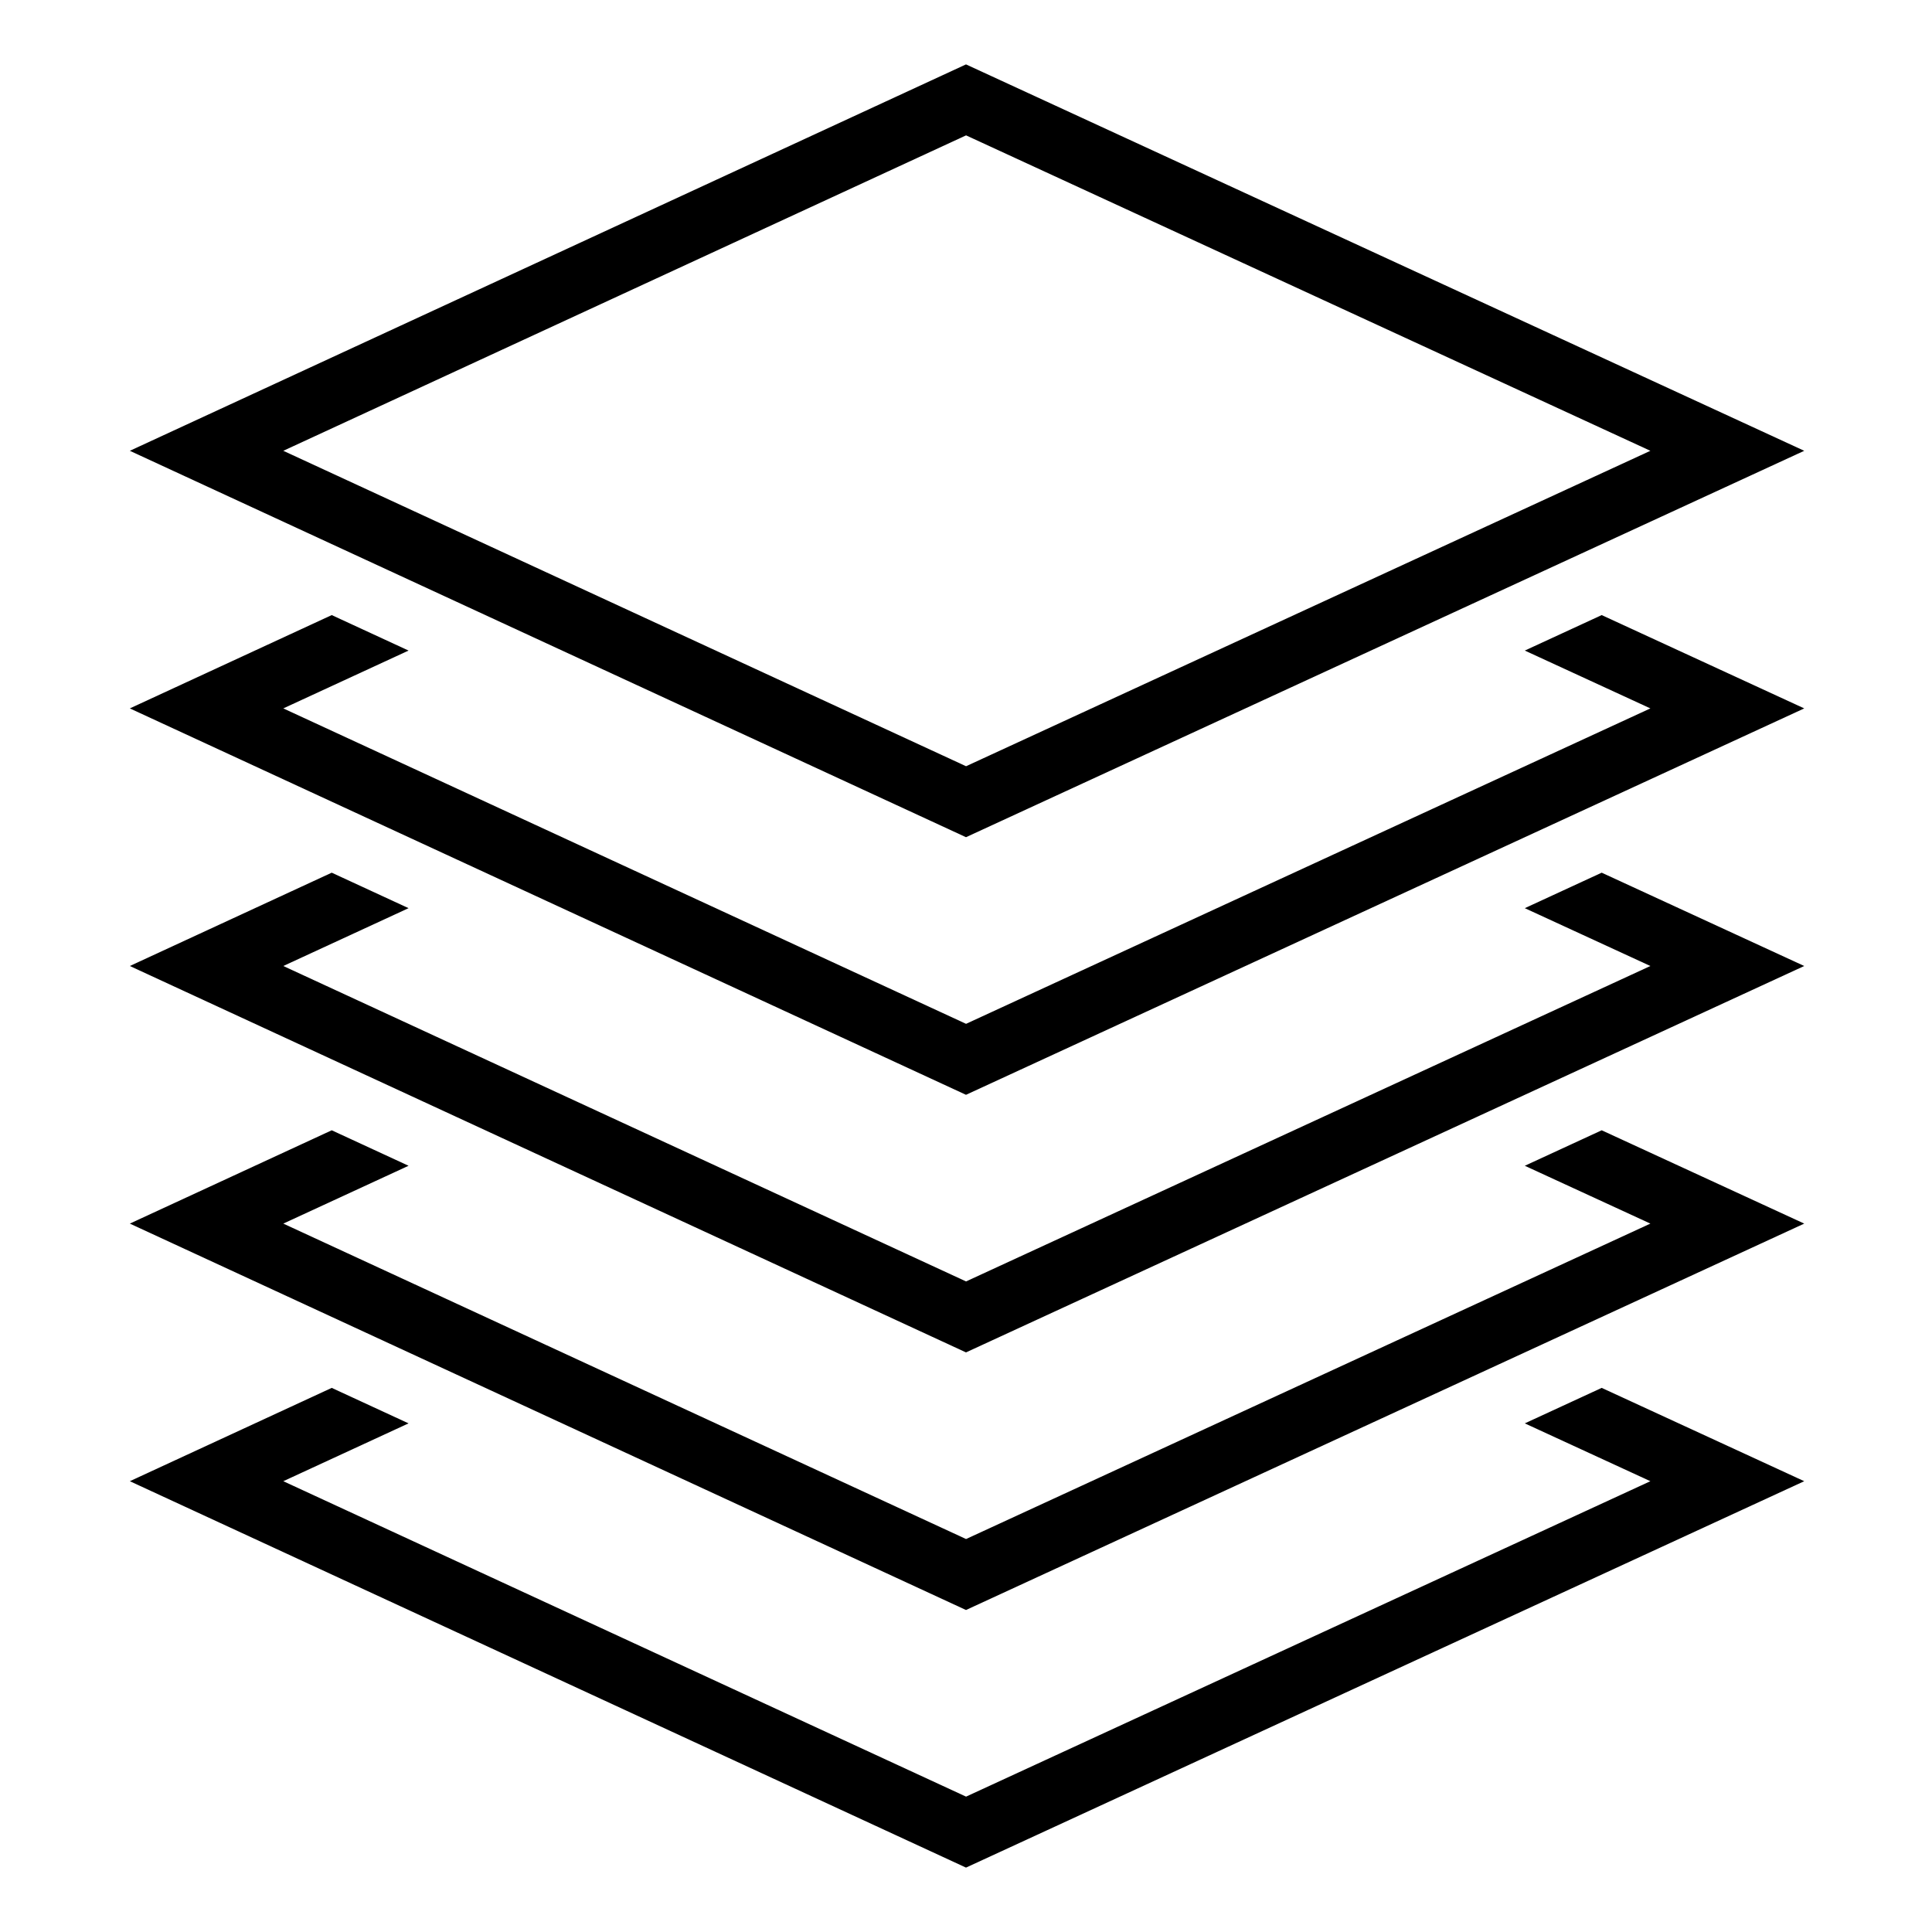 <?xml version="1.0" encoding="iso-8859-1"?>
<!DOCTYPE svg PUBLIC "-//W3C//DTD SVG 1.1//EN" "http://www.w3.org/Graphics/SVG/1.1/DTD/svg11.dtd">
<svg version="1.1" xmlns="http://www.w3.org/2000/svg" xmlns:xlink="http://www.w3.org/1999/xlink" x="0px" y="0px" width="30" height="30" viewBox="0 0 30 30" xml:space="preserve">
    <g transform="translate(-570 -380)">
        <g xmlns="http://www.w3.org/2000/svg" xmlns:xlink="http://www.w3.org/1999/xlink" id="layer-many-7">
		<polygon points="594.871,393.551 593.677,394.102 595.627,395 585.001,399.898 574.399,395 576.344,394.102 575.151,393.551     572.016,395 585,401 598.016,395   "/>
		<polygon points="594.871,397.551 593.677,398.102 595.627,399 585.001,403.898 574.399,399 576.344,398.102 575.151,397.551     572.016,399 585,405 598.016,399   "/>
		<polygon points="575.151,401.551 572.016,403 585,409 598.016,403 594.871,401.551 593.677,402.102 595.627,403 585.001,407.898     574.399,403 576.344,402.102   "/>
		<polygon points="594.871,389.551 593.677,390.102 595.627,391 585.001,395.898 574.399,391 576.344,390.102 575.151,389.551     572.016,391 585,397 598.016,391   "/>
		<path d="M585,381l-12.984,6L585,393l13.016-6L585,381z M574.399,387l10.602-4.898L595.627,387l-10.626,4.898L574.399,387z"/>
	</g>
	
    </g>
</svg>
